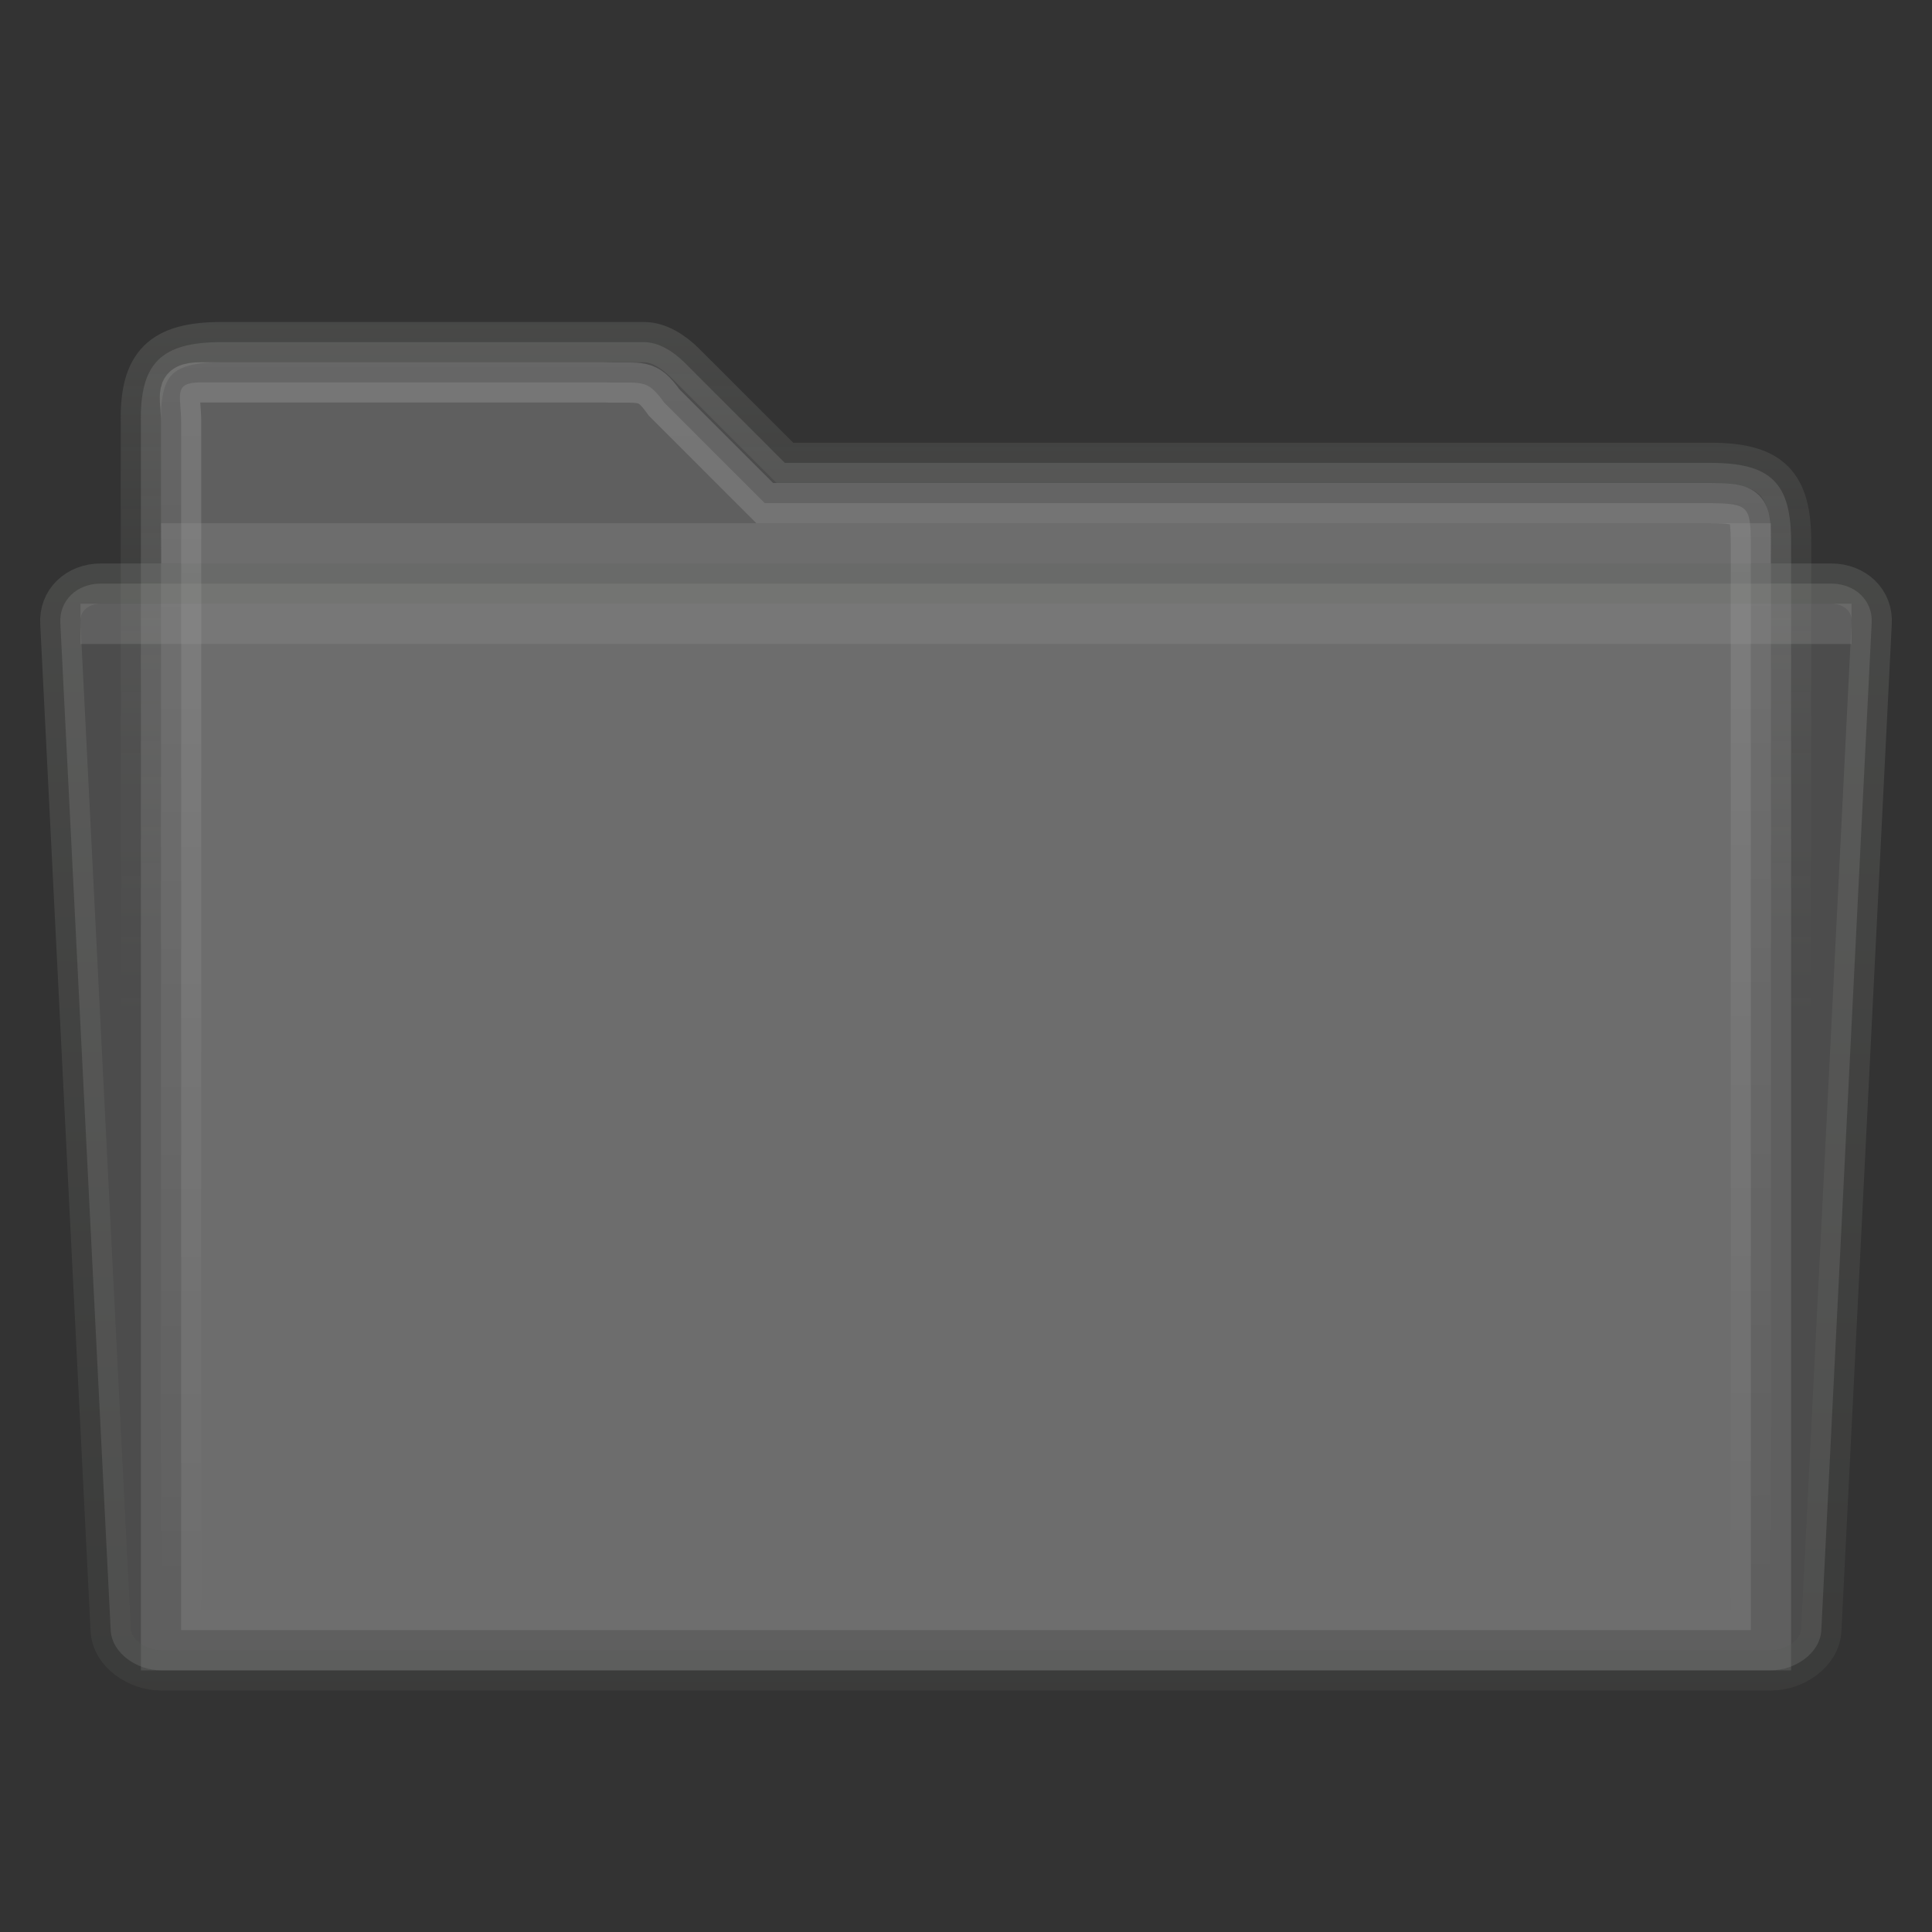 <?xml version="1.0" encoding="UTF-8" standalone="no"?>
<!-- Created with Inkscape (http://www.inkscape.org/) -->

<svg
   xmlns:dc="http://purl.org/dc/elements/1.1/"
   xmlns:cc="http://creativecommons.org/ns#"
   xmlns:rdf="http://www.w3.org/1999/02/22-rdf-syntax-ns#"
   xmlns:svg="http://www.w3.org/2000/svg"
   xmlns="http://www.w3.org/2000/svg"
   xmlns:xlink="http://www.w3.org/1999/xlink"
   xmlns:sodipodi="http://sodipodi.sourceforge.net/DTD/sodipodi-0.dtd"
   xmlns:inkscape="http://www.inkscape.org/namespaces/inkscape"
   height="48px"
   id="svg7208"
   inkscape:output_extension="org.inkscape.output.svg.inkscape"
   inkscape:version="0.91 r13725"
   sodipodi:docname="folder-domain.svg"
   sodipodi:version="0.32"
   width="48px"
   version="1.1">
  <rect width="100%" height="100%" fill="#333333" stroke="none"/>
  <defs
     id="defs7210">
    <linearGradient
       gradientTransform="matrix(1.003,0,0,1,-8.237,8)"
       gradientUnits="userSpaceOnUse"
       id="linearGradient10176"
       x1="71.999"
       x2="71.999"
       y1="14.258"
       y2="19.958">
      <stop
         id="stop10178"
         offset="0.004"
         style="stop-color:#feebd6;stop-opacity:0;" />
      <stop
         id="stop10180"
         offset="0.461"
         style="stop-color:#f5f5f5;stop-opacity:0.53" />
      <stop
         id="stop10182"
         offset="1"
         style="stop-color:#f5f5f5;stop-opacity:0" />
    </linearGradient>
    <linearGradient
       id="linearGradient9087"
       inkscape:collect="always">
      <stop
         id="stop9089"
         offset="0"
         style="stop-color:#888a85;stop-opacity:1" />
      <stop
         id="stop9091"
         offset="1"
         style="stop-color:#555753;stop-opacity:1" />
    </linearGradient>
    <linearGradient
       gradientTransform="translate(-134,-3)"
       gradientUnits="userSpaceOnUse"
       id="linearGradient9647"
       inkscape:collect="always"
       x1="163.026"
       x2="162.992"
       xlink:href="#linearGradient9087"
       y1="17"
       y2="45" />
    <linearGradient
       id="linearGradient9073">
      <stop
         id="stop9075"
         offset="0"
         style="stop-color:#eeeeec;stop-opacity:1" />
      <stop
         id="stop9077"
         offset="1"
         style="stop-color:#babdb6;stop-opacity:1" />
    </linearGradient>
    <linearGradient
       gradientTransform="matrix(1.003,0,0,1,-8.237,8)"
       gradientUnits="userSpaceOnUse"
       id="linearGradient9101"
       x1="71.999"
       x2="71.999"
       y1="14.258"
       y2="19.958">
      <stop
         id="stop9103"
         offset="0.25"
         style="stop-color:#babdb6;stop-opacity:0" />
      <stop
         id="stop9105"
         offset="1"
         style="stop-color:#888a85;stop-opacity:1" />
    </linearGradient>
    <linearGradient
       id="linearGradient5048">
      <stop
         id="stop5050"
         offset="0"
         style="stop-color:black;stop-opacity:0;" />
      <stop
         id="stop5056"
         offset="0.5"
         style="stop-color:black;stop-opacity:1;" />
      <stop
         id="stop5052"
         offset="1"
         style="stop-color:black;stop-opacity:0;" />
    </linearGradient>
    <linearGradient
       id="linearGradient17648">
      <stop
         id="stop17650"
         offset="0"
         style="stop-color:#ffffff;stop-opacity:0.6" />
      <stop
         id="stop17652"
         offset="1"
         style="stop-color:#ffffff;stop-opacity:0;" />
    </linearGradient>
    <linearGradient
       gradientTransform="translate(-2.3577825e-6,-1)"
       gradientUnits="userSpaceOnUse"
       id="linearGradient17646"
       inkscape:collect="always"
       x1="23.959"
       x2="23.985"
       xlink:href="#linearGradient17648"
       y1="10"
       y2="42" />
    <linearGradient
       id="linearGradient6293"
       inkscape:collect="always">
      <stop
         id="stop6295"
         offset="0"
         style="stop-color:#888a85;stop-opacity:1" />
      <stop
         id="stop6297"
         offset="1"
         style="stop-color:#555753;stop-opacity:0" />
    </linearGradient>
    <linearGradient
       gradientTransform="translate(-2.3577825e-6,-1)"
       gradientUnits="userSpaceOnUse"
       id="linearGradient17644"
       inkscape:collect="always"
       x1="25.062"
       x2="25.062"
       xlink:href="#linearGradient6293"
       y1="9"
       y2="28.083" />
  </defs>
  <sodipodi:namedview
     bordercolor="#666666"
     borderopacity="1.0"
     id="base"
     inkscape:current-layer="layer1"
     inkscape:cx="-13"
     inkscape:cy="24"
     inkscape:document-units="px"
     inkscape:grid-bbox="true"
     inkscape:pageopacity="0.0"
     inkscape:pageshadow="2"
     inkscape:window-height="1176"
     inkscape:window-width="1855"
     inkscape:window-x="65"
     inkscape:window-y="24"
     inkscape:zoom="7"
     pagecolor="#ffffff"
     showgrid="true"
     inkscape:window-maximized="1" />
  <g
     id="layer1"
     inkscape:groupmode="layer"
     inkscape:label="Layer 1">
    <path
       d="M 44.5,13.5 C 44.51,12.006 44.008,11.5 42.5,11.5 L 19.5,11.5 L 17,9 C 16.734,8.741 16.376,8.5 16,8.5 L 5.5,8.5 C 4.013,8.5 3.469,9.016 3.5,10.5 L 3.5,41.5 L 44.5,41.5 L 44.5,13.5 z"
       id="path15"
       sodipodi:nodetypes="cccccccccc"
       style="opacity:0.246;fill:#999999;fill-opacity:1;stroke:url(#linearGradient17644);stroke-width:1;stroke-miterlimit:4;stroke-dasharray:none" />
    <path
       d="M 43.5,13.5 C 43.492,12.587 43.445,12.511 42.5,12.5 L 19,12.5 L 16.5,10 C 16.061,9.384 15.951,9.531 15,9.5 L 5,9.5 C 4.286,9.5 4.5,9.812 4.5,10.5 L 4.5,40.5 L 43.5,40.5 L 43.5,13.5 z"
       id="path7263"
       sodipodi:nodetypes="cccccccccc"
       style="opacity:0.246;fill:#999999;fill-opacity:1;stroke:url(#linearGradient17646);stroke-width:1;stroke-miterlimit:4;stroke-dasharray:none;stroke-opacity:1" />
    <path
       d="M 4.001,13 C 4.004,13.292 4.007,13.626 4.01,14 L 43.991,14 C 43.994,13.626 43.997,13.292 44,13 L 4,13 L 4.001,13 z"
       id="path39053"
       style="opacity:0.246;fill:#999999;fill-opacity:1;display:inline;enable-background:new" />
    <path
       d="M 45.25,40.5 C 45.22,41.085 44.582,41.5 44,41.5 L 4,41.5 C 3.418,41.5 2.781,41.085 2.75,40.5 L 1.5,15.5 C 1.458,14.916 1.918,14.5 2.5,14.5 L 45.5,14.5 C 46.082,14.5 46.544,14.916 46.5,15.5 L 45.25,40.5 L 45.25,40.5 z"
       id="path39063"
       sodipodi:nodetypes="cccccccccc"
       style="opacity:0.246;fill:#999999;fill-opacity:1;stroke:url(#linearGradient9647);stroke-width:1;stroke-miterlimit:4;stroke-dasharray:none;display:inline;enable-background:new" />
    <rect
       height="1"
       id="rect3521-5"
       rx="0"
       ry="0"
       style="opacity:0.246;fill:#999999;fill-opacity:1;stroke:none;display:inline;enable-background:new"
       width="44"
       x="2"
       y="15" />
  </g>
</svg>
